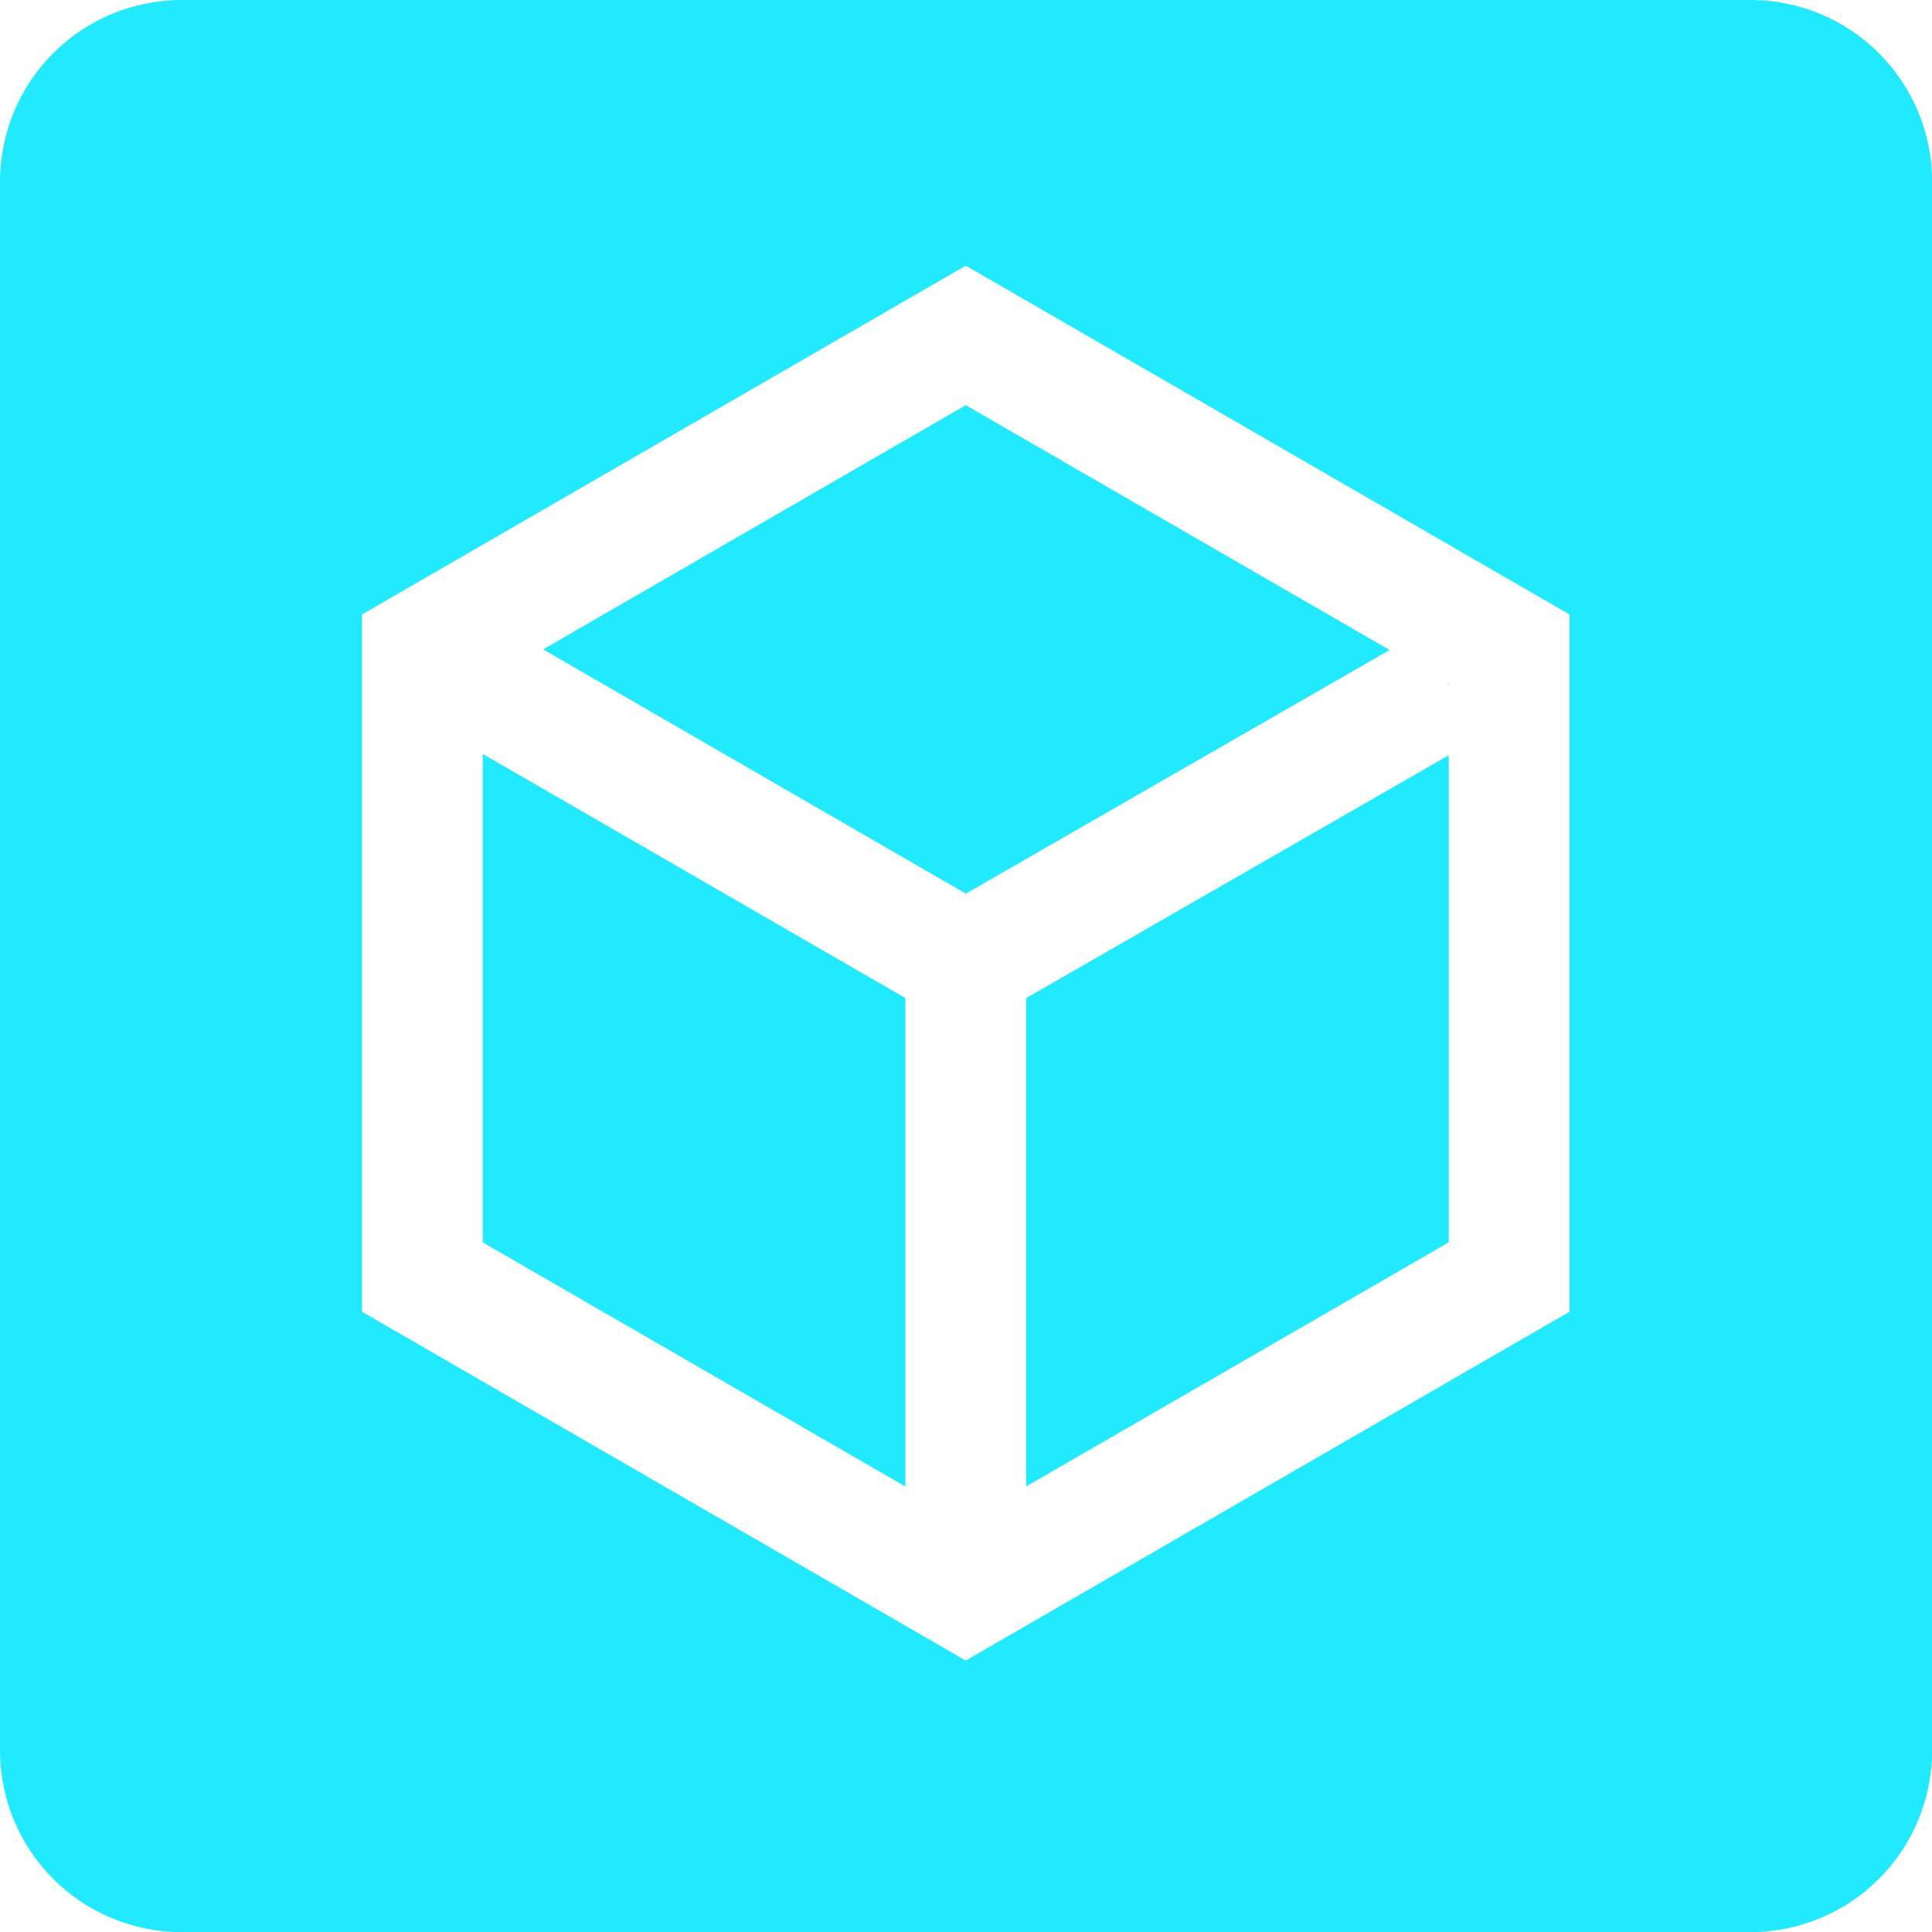 <?xml version="1.0" encoding="UTF-8"?>
<svg version="1.1" viewBox="0 0 32 32" xmlns="http://www.w3.org/2000/svg" xmlns:xlink="http://www.w3.org/1999/xlink">
 <g transform="translate(0,-352)">
  <path transform="translate(0,352)" d="m3.016 0c-1.671 0-3.016 1.344-3.016 3.016v25.97c0 1.671 1.344 3.016 3.016 3.016h25.97c1.671 0 3.016-1.344 3.016-3.016v-25.97c0-1.671-1.344-3.016-3.016-3.016h-25.97zm12.98 4.4l10 5.777v11.55l-10 5.777-10-5.777v-11.55l10-5.777zm0 2.311l-7 4.045 7 4.045h0.002l7.018-4.035-7.02-4.055zm7.98 4.609l0.02 0.035v-0.023l-0.02-0.012zm-15.98 1.168v8.09l7 4.043v-8.09l-7-4.043zm16 0.021l-7 4.023v8.088l7-4.043v-8.068z" fill="#21eafe" style="paint-order:markers fill stroke"/>
 </g>
</svg>
